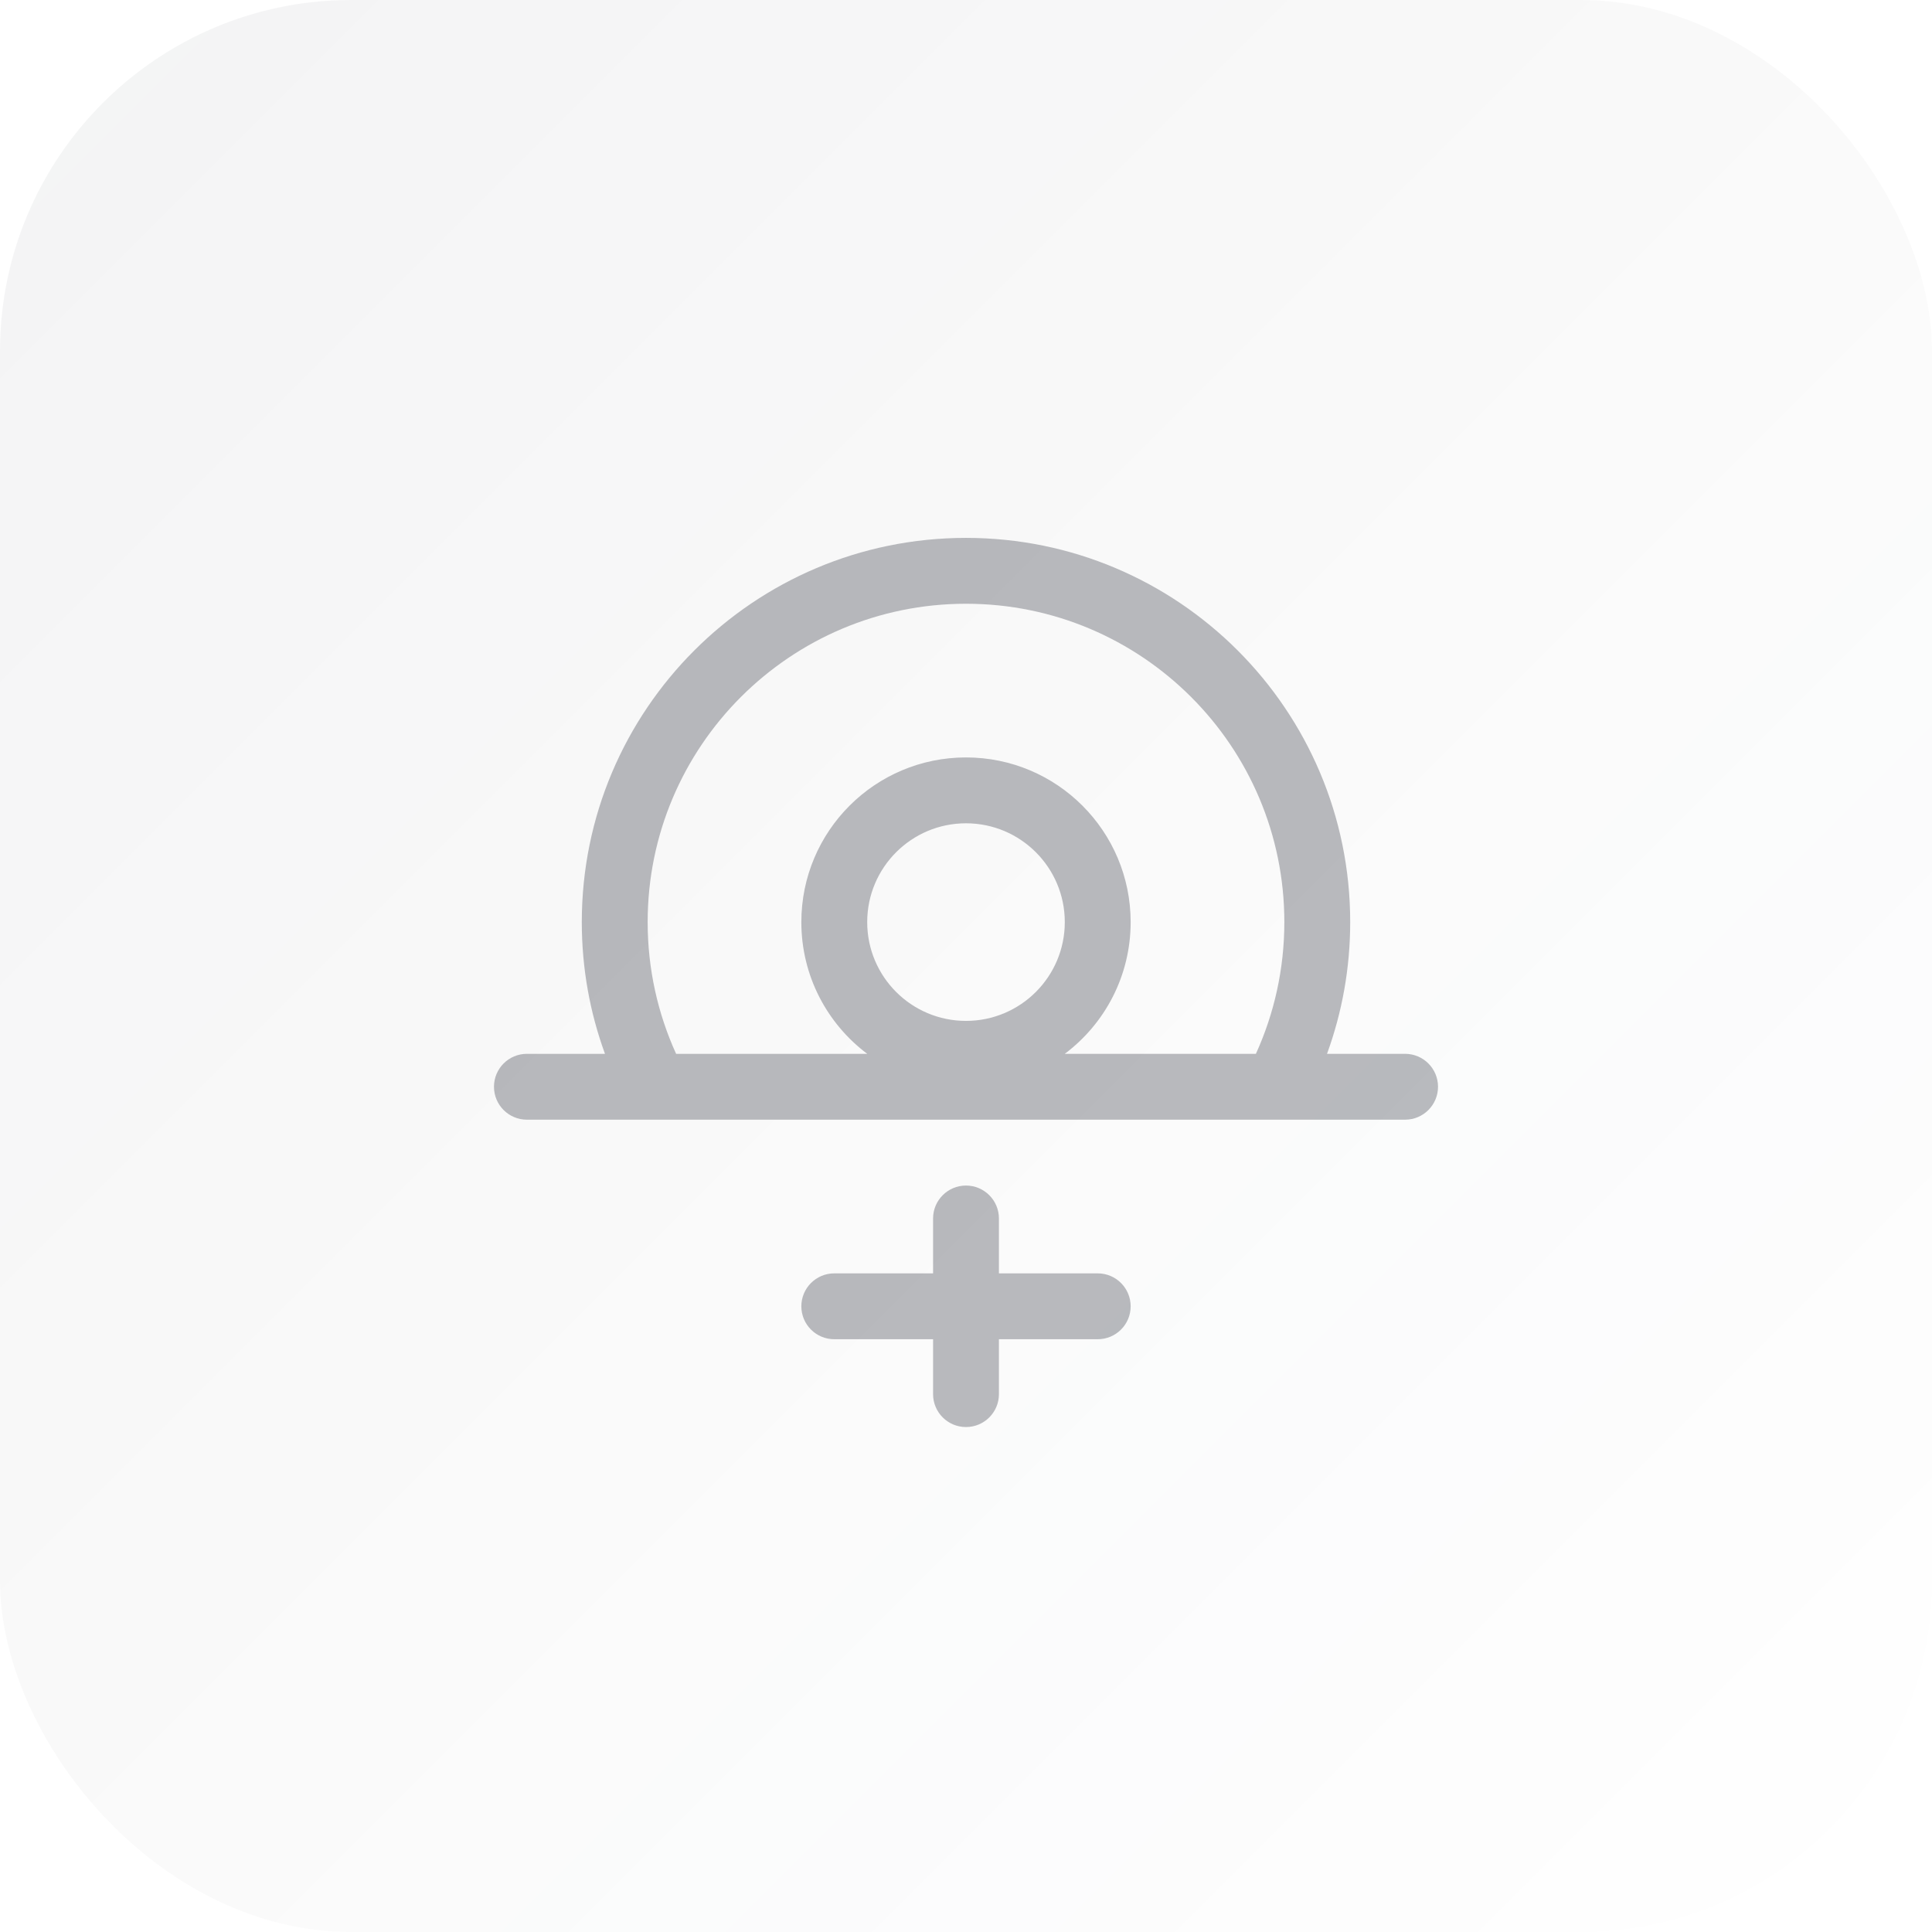 <svg width="44" height="44" viewBox="0 0 44 44" fill="none" xmlns="http://www.w3.org/2000/svg">
<g clip-path="url(#clip0_11841_95463)">
<rect width="44" height="44" rx="8" fill="url(#paint0_linear_11841_95463)"/>
<path fill-rule="evenodd" clip-rule="evenodd" d="M22 13.75C17.996 13.75 14.75 16.996 14.75 21C14.75 22.07 14.982 23.086 15.398 24H19.75C18.839 23.316 18.25 22.227 18.25 21C18.25 18.929 19.929 17.25 22 17.25C24.071 17.25 25.75 18.929 25.75 21C25.75 22.227 25.161 23.316 24.25 24H28.602C29.018 23.086 29.25 22.07 29.25 21C29.25 16.996 26.004 13.75 22 13.75ZM30.222 24C30.563 23.065 30.75 22.054 30.75 21C30.75 16.168 26.832 12.25 22 12.25C17.167 12.25 13.25 16.168 13.25 21C13.25 22.054 13.436 23.065 13.778 24H12C11.586 24 11.25 24.336 11.25 24.75C11.25 25.165 11.586 25.5 12 25.5H32C32.414 25.5 32.75 25.165 32.75 24.75C32.75 24.336 32.414 24 32 24H30.222ZM22 18.75C20.757 18.75 19.75 19.758 19.75 21C19.75 22.243 20.757 23.25 22 23.25C23.242 23.25 24.25 22.243 24.25 21C24.25 19.758 23.242 18.75 22 18.75ZM22.75 27.75C22.75 27.336 22.414 27 22 27C21.586 27 21.25 27.336 21.25 27.75L21.25 29L19 29C18.586 29 18.25 29.336 18.25 29.75C18.25 30.165 18.586 30.5 19 30.5L21.25 30.5L21.25 31.75C21.25 32.165 21.586 32.5 22 32.5C22.414 32.5 22.75 32.165 22.75 31.75L22.75 30.5H25C25.414 30.5 25.75 30.165 25.75 29.75C25.75 29.336 25.414 29 25 29H22.75L22.75 27.75Z" fill="#1B202C" fill-opacity="0.3"/>
</g>
<defs>
<linearGradient id="paint0_linear_11841_95463" x1="0" y1="0" x2="44" y2="44" gradientUnits="userSpaceOnUse">
<stop stop-color="#1B202C" stop-opacity="0.05"/>
<stop offset="1" stop-color="#1B202C" stop-opacity="0"/>
</linearGradient>
<clipPath id="clip0_11841_95463">
<rect width="44" height="44" fill="white"/>
</clipPath>
</defs>
</svg>

